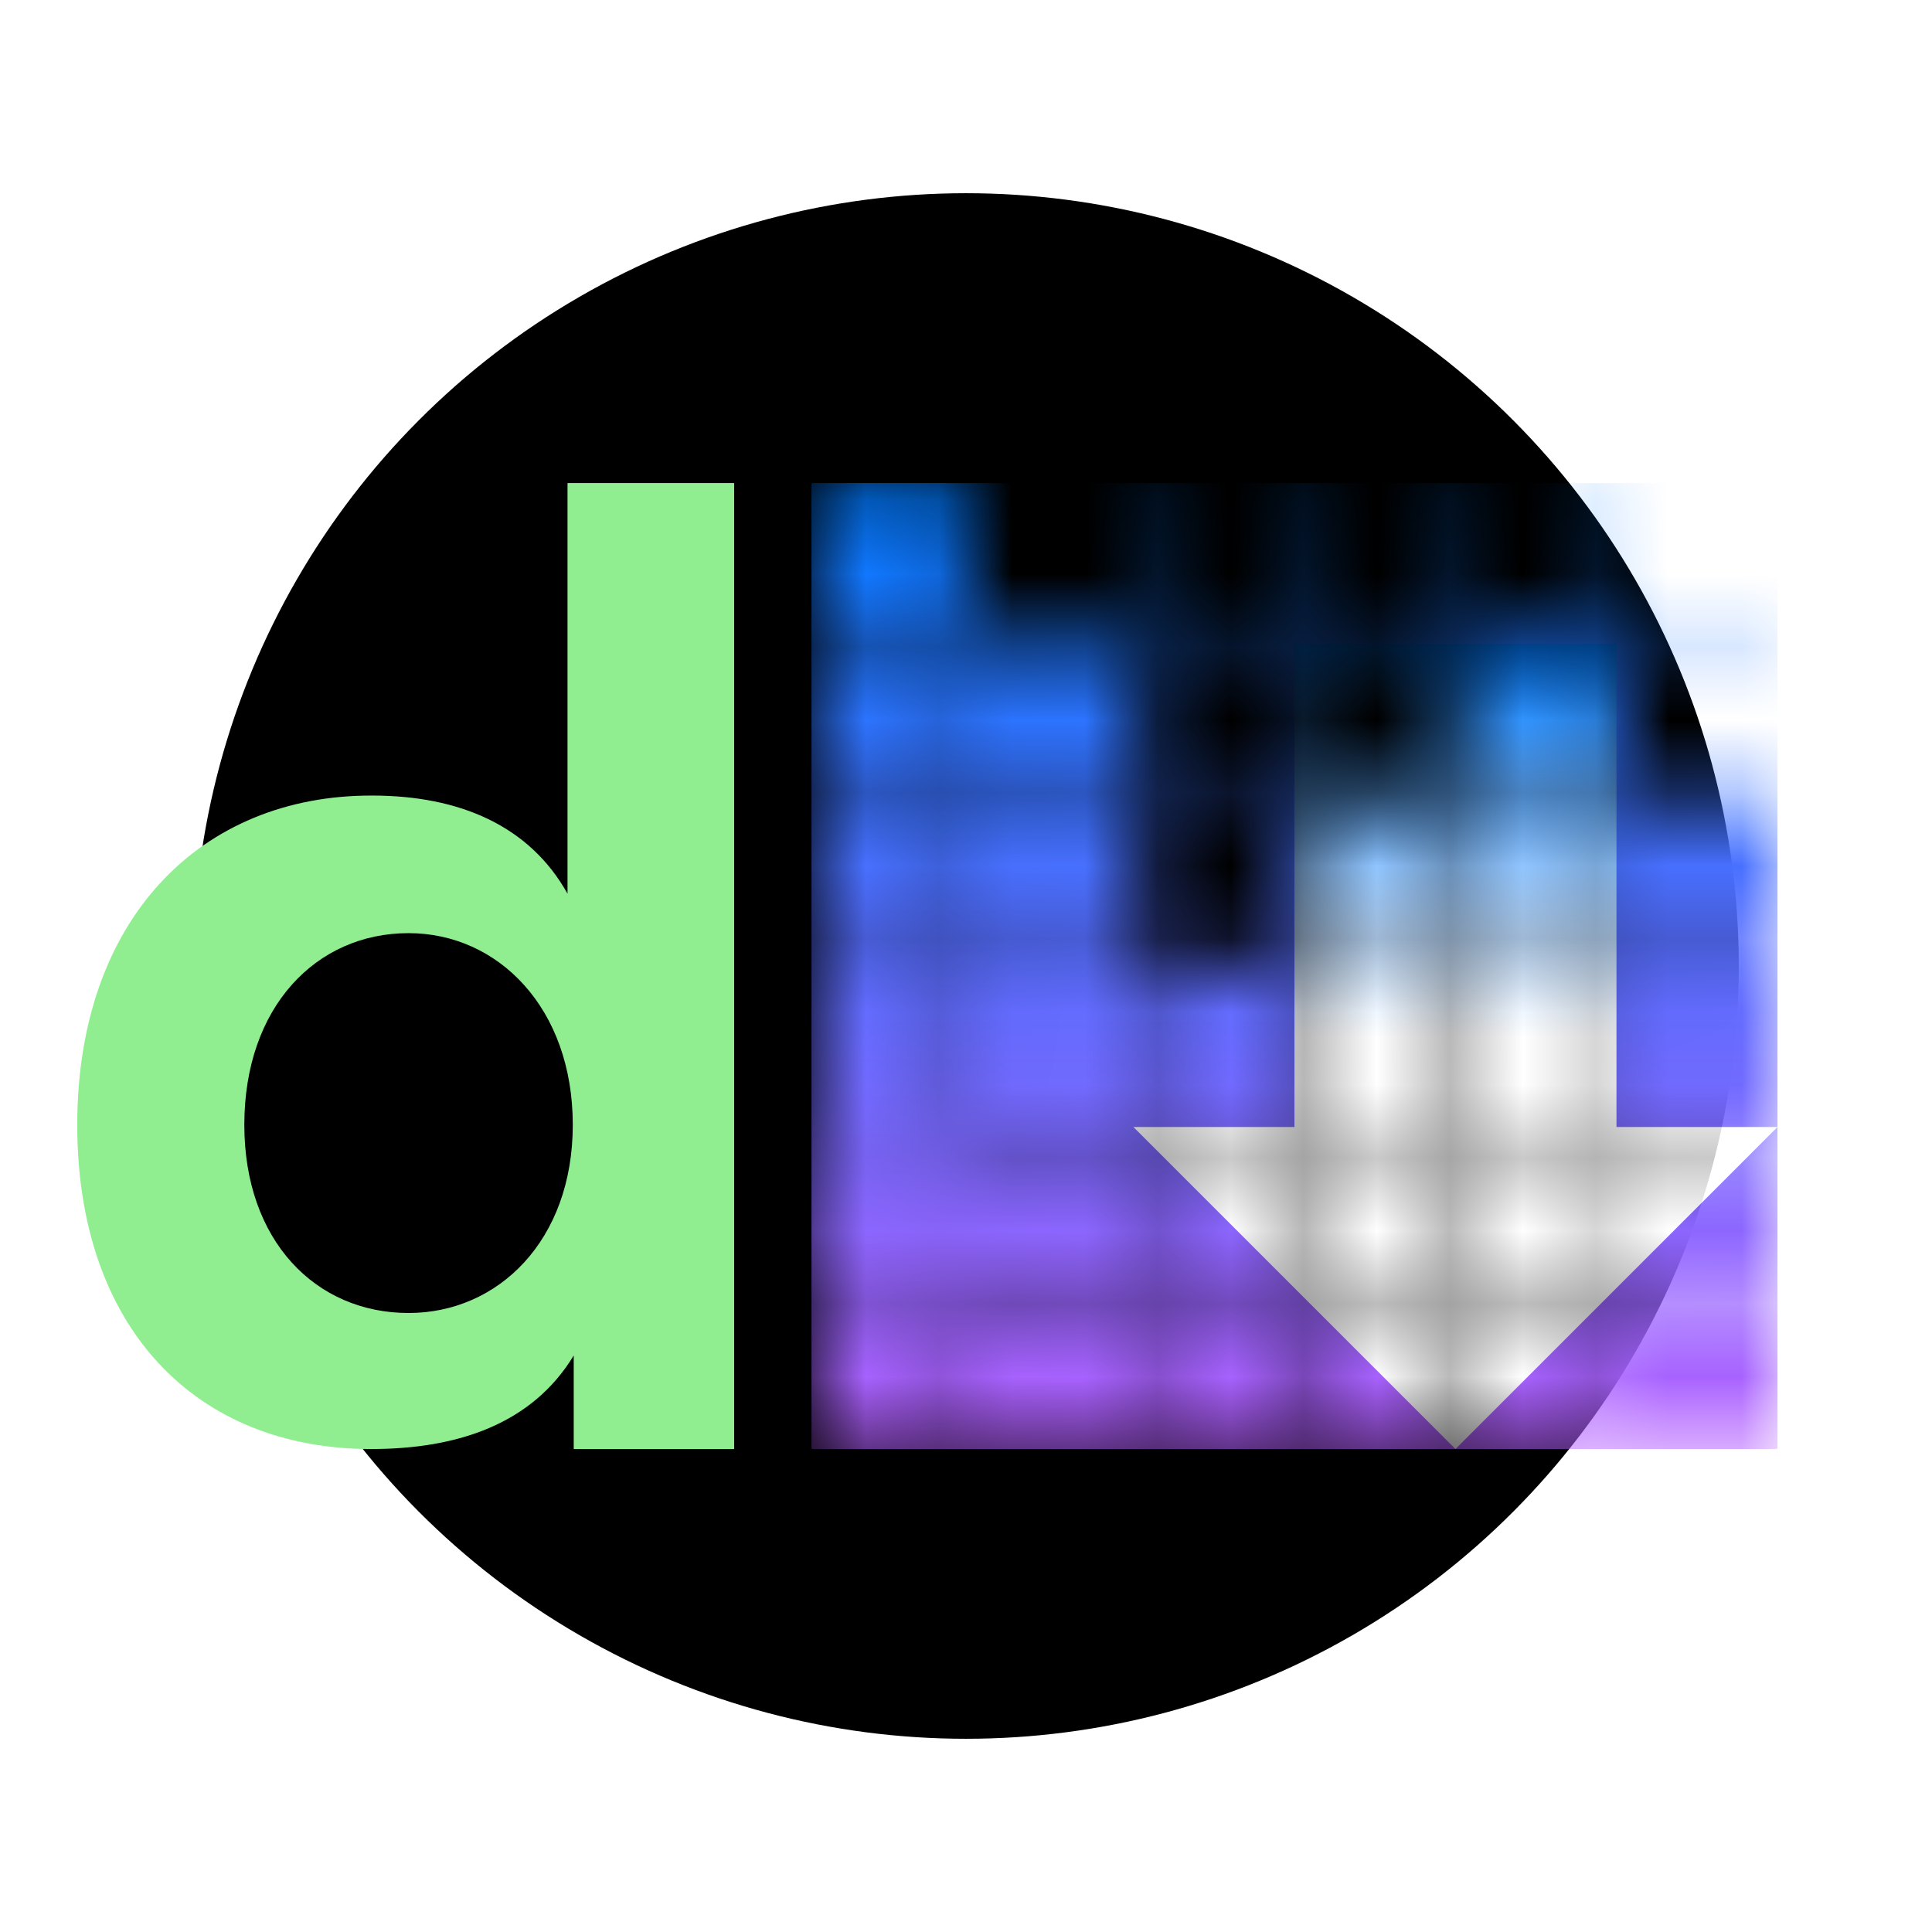 <?xml version="1.0" encoding="UTF-8" standalone="no"?>
<svg xmlns="http://www.w3.org/2000/svg" xmlns:xlink="http://www.w3.org/1999/xlink" id="svg8" version="1.1"
		 viewBox="0 0 26.458 26.458" height="100" width="100">
  <defs id="defs2">
    <linearGradient id="linearGradient3062">
      <stop id="stop3058" offset="0" style="stop-color:#007aff;stop-opacity:1"/>
      <stop id="stop3060" offset="1" style="stop-color:#ffffff;stop-opacity:1"/>
    </linearGradient>
    <linearGradient id="linearGradient3021">
      <stop id="stop3017" offset="0" style="stop-color:#007aff;stop-opacity:1;"/>
      <stop id="stop3019" offset="1" style="stop-color:#B560FF;stop-opacity:1"/>
    </linearGradient>
    <linearGradient gradientUnits="userSpaceOnUse" y2="13.229" x2="34.356" y1="13.229" x1="30.795" id="linearGradient3023" xlink:href="#linearGradient3021"/>
    <linearGradient gradientUnits="userSpaceOnUse" y2="19.844" x2="17.671" y1="6.615" x1="17.671" id="linearGradient3052" xlink:href="#linearGradient3021"/>
    <linearGradient gradientUnits="userSpaceOnUse" y2="14.227" x2="19.888" y1="8.838" x1="19.895" id="linearGradient3064" xlink:href="#linearGradient3062"/>
    <linearGradient y2="14.211" x2="19.93" y1="8.819" x1="19.932" gradientUnits="userSpaceOnUse" id="linearGradient3386" xlink:href="#linearGradient3062"/>
    <mask id="mask9169" maskUnits="userSpaceOnUse">
      <g id="use9171" transform="matrix(0.067,0,0,0.067,11.113,6.615)">
        <rect style="fill:#000000;fill-opacity:1;stroke-width:0.882;stroke-linecap:round;stroke-linejoin:round" id="rect9745" width="2.54" height="30.956" x="30.956" y="4.9999999e-06"/>
        <rect style="fill:#000000;fill-opacity:1;stroke-width:0.882;stroke-linecap:round;stroke-linejoin:round" id="rect9747" width="30.956" height="2.54" x="0" y="30.956"/>
        <rect style="fill:#000000;fill-opacity:1;stroke-width:0.882;stroke-linecap:round;stroke-linejoin:round" id="use9749" width="2.54" height="30.956" x="64.452" y="4.9999999e-06"/>
        <rect style="fill:#000000;fill-opacity:1;stroke-width:0.882;stroke-linecap:round;stroke-linejoin:round" id="use9751" width="30.956" height="2.54" x="33.496" y="30.956"/>
        <rect y="4.9999999e-06" x="97.949" height="30.956" width="2.54" id="use9753" style="fill:#000000;fill-opacity:1;stroke-width:0.882;stroke-linecap:round;stroke-linejoin:round"/>
        <rect y="30.956" x="66.993" height="2.54" width="30.956" id="use9755" style="fill:#000000;fill-opacity:1;stroke-width:0.882;stroke-linecap:round;stroke-linejoin:round"/>
        <rect style="fill:#000000;fill-opacity:1;stroke-width:0.882;stroke-linecap:round;stroke-linejoin:round" id="use9757" width="2.54" height="30.956" x="131.445" y="4.9999999e-06"/>
        <rect style="fill:#000000;fill-opacity:1;stroke-width:0.882;stroke-linecap:round;stroke-linejoin:round" id="use9759" width="30.956" height="2.54" x="100.489" y="30.956"/>
        <rect y="4.9999999e-06" x="164.941" height="30.956" width="2.54" id="use9761" style="fill:#000000;fill-opacity:1;stroke-width:0.882;stroke-linecap:round;stroke-linejoin:round"/>
        <rect y="30.956" x="133.985" height="2.54" width="30.956" id="use9763" style="fill:#000000;fill-opacity:1;stroke-width:0.882;stroke-linecap:round;stroke-linejoin:round"/>
        <rect style="fill:#000000;fill-opacity:1;stroke-width:0.882;stroke-linecap:round;stroke-linejoin:round" id="use9765" width="30.956" height="2.54" x="167.481" y="30.956"/>
        <rect style="fill:#000000;fill-opacity:1;stroke-width:0.882;stroke-linecap:round;stroke-linejoin:round" id="use9767" width="2.54" height="30.956" x="30.956" y="33.496"/>
        <rect style="fill:#000000;fill-opacity:1;stroke-width:0.882;stroke-linecap:round;stroke-linejoin:round" id="use9769" width="30.956" height="2.54" x="0" y="64.453"/>
        <rect y="33.496" x="64.452" height="30.956" width="2.54" id="use9771" style="fill:#000000;fill-opacity:1;stroke-width:0.882;stroke-linecap:round;stroke-linejoin:round"/>
        <rect y="64.453" x="33.496" height="2.54" width="30.956" id="use9773" style="fill:#000000;fill-opacity:1;stroke-width:0.882;stroke-linecap:round;stroke-linejoin:round"/>
        <rect style="fill:#000000;fill-opacity:1;stroke-width:0.882;stroke-linecap:round;stroke-linejoin:round" id="use9775" width="2.54" height="30.956" x="97.949" y="33.496"/>
        <rect style="fill:#000000;fill-opacity:1;stroke-width:0.882;stroke-linecap:round;stroke-linejoin:round" id="use9777" width="30.956" height="2.54" x="66.993" y="64.453"/>
        <rect y="33.496" x="131.445" height="30.956" width="2.54" id="use9779" style="fill:#000000;fill-opacity:1;stroke-width:0.882;stroke-linecap:round;stroke-linejoin:round"/>
        <rect y="64.453" x="100.489" height="2.54" width="30.956" id="use9781" style="fill:#000000;fill-opacity:1;stroke-width:0.882;stroke-linecap:round;stroke-linejoin:round"/>
        <rect style="fill:#000000;fill-opacity:1;stroke-width:0.882;stroke-linecap:round;stroke-linejoin:round" id="use9783" width="2.54" height="30.956" x="164.941" y="33.496"/>
        <rect style="fill:#000000;fill-opacity:1;stroke-width:0.882;stroke-linecap:round;stroke-linejoin:round" id="use9785" width="30.956" height="2.54" x="133.985" y="64.453"/>
        <rect y="64.453" x="167.481" height="2.54" width="30.956" id="use9787" style="fill:#000000;fill-opacity:1;stroke-width:0.882;stroke-linecap:round;stroke-linejoin:round"/>
        <rect y="66.993" x="30.956" height="30.956" width="2.54" id="use9789" style="fill:#000000;fill-opacity:1;stroke-width:0.882;stroke-linecap:round;stroke-linejoin:round"/>
        <rect y="97.949" x="0" height="2.54" width="30.956" id="use9791" style="fill:#000000;fill-opacity:1;stroke-width:0.882;stroke-linecap:round;stroke-linejoin:round"/>
        <rect style="fill:#000000;fill-opacity:1;stroke-width:0.882;stroke-linecap:round;stroke-linejoin:round" id="use9793" width="2.54" height="30.956" x="64.452" y="66.993"/>
        <rect style="fill:#000000;fill-opacity:1;stroke-width:0.882;stroke-linecap:round;stroke-linejoin:round" id="use9795" width="30.956" height="2.54" x="33.496" y="97.949"/>
        <rect y="66.993" x="97.949" height="30.956" width="2.54" id="use9797" style="fill:#000000;fill-opacity:1;stroke-width:0.882;stroke-linecap:round;stroke-linejoin:round"/>
        <rect y="97.949" x="66.993" height="2.54" width="30.956" id="use9799" style="fill:#000000;fill-opacity:1;stroke-width:0.882;stroke-linecap:round;stroke-linejoin:round"/>
        <rect style="fill:#000000;fill-opacity:1;stroke-width:0.882;stroke-linecap:round;stroke-linejoin:round" id="use9801" width="2.54" height="30.956" x="131.445" y="66.993"/>
        <rect style="fill:#000000;fill-opacity:1;stroke-width:0.882;stroke-linecap:round;stroke-linejoin:round" id="use9803" width="30.956" height="2.54" x="100.489" y="97.949"/>
        <rect y="66.993" x="164.941" height="30.956" width="2.54" id="use9805" style="fill:#000000;fill-opacity:1;stroke-width:0.882;stroke-linecap:round;stroke-linejoin:round"/>
        <rect y="97.949" x="133.985" height="2.54" width="30.956" id="use9807" style="fill:#000000;fill-opacity:1;stroke-width:0.882;stroke-linecap:round;stroke-linejoin:round"/>
        <rect style="fill:#000000;fill-opacity:1;stroke-width:0.882;stroke-linecap:round;stroke-linejoin:round" id="use9809" width="30.956" height="2.54" x="167.481" y="97.949"/>
        <rect style="fill:#000000;fill-opacity:1;stroke-width:0.882;stroke-linecap:round;stroke-linejoin:round" id="use9811" width="2.54" height="30.956" x="30.956" y="100.489"/>
        <rect style="fill:#000000;fill-opacity:1;stroke-width:0.882;stroke-linecap:round;stroke-linejoin:round" id="use9813" width="30.956" height="2.54" x="0" y="131.445"/>
        <rect y="100.489" x="64.452" height="30.956" width="2.54" id="use9815" style="fill:#000000;fill-opacity:1;stroke-width:0.882;stroke-linecap:round;stroke-linejoin:round"/>
        <rect y="131.445" x="33.496" height="2.54" width="30.956" id="use9817" style="fill:#000000;fill-opacity:1;stroke-width:0.882;stroke-linecap:round;stroke-linejoin:round"/>
        <rect style="fill:#000000;fill-opacity:1;stroke-width:0.882;stroke-linecap:round;stroke-linejoin:round" id="use9819" width="2.54" height="30.956" x="97.949" y="100.489"/>
        <rect style="fill:#000000;fill-opacity:1;stroke-width:0.882;stroke-linecap:round;stroke-linejoin:round" id="use9821" width="30.956" height="2.54" x="66.993" y="131.445"/>
        <rect y="100.489" x="131.445" height="30.956" width="2.54" id="use9823" style="fill:#000000;fill-opacity:1;stroke-width:0.882;stroke-linecap:round;stroke-linejoin:round"/>
        <rect y="131.445" x="100.489" height="2.54" width="30.956" id="use9825" style="fill:#000000;fill-opacity:1;stroke-width:0.882;stroke-linecap:round;stroke-linejoin:round"/>
        <rect style="fill:#000000;fill-opacity:1;stroke-width:0.882;stroke-linecap:round;stroke-linejoin:round" id="use9827" width="2.54" height="30.956" x="164.941" y="100.489"/>
        <rect style="fill:#000000;fill-opacity:1;stroke-width:0.882;stroke-linecap:round;stroke-linejoin:round" id="use9829" width="30.956" height="2.54" x="133.985" y="131.445"/>
        <rect y="131.445" x="167.481" height="2.54" width="30.956" id="use9831" style="fill:#000000;fill-opacity:1;stroke-width:0.882;stroke-linecap:round;stroke-linejoin:round"/>
        <rect y="133.985" x="30.956" height="30.956" width="2.54" id="use9833" style="fill:#000000;fill-opacity:1;stroke-width:0.882;stroke-linecap:round;stroke-linejoin:round"/>
        <rect y="164.941" x="0" height="2.54" width="30.956" id="use9835" style="fill:#000000;fill-opacity:1;stroke-width:0.882;stroke-linecap:round;stroke-linejoin:round"/>
        <rect style="fill:#000000;fill-opacity:1;stroke-width:0.882;stroke-linecap:round;stroke-linejoin:round" id="use9837" width="2.54" height="30.956" x="64.452" y="133.985"/>
        <rect style="fill:#000000;fill-opacity:1;stroke-width:0.882;stroke-linecap:round;stroke-linejoin:round" id="use9839" width="30.956" height="2.54" x="33.496" y="164.941"/>
        <rect y="133.985" x="97.949" height="30.956" width="2.54" id="use9841" style="fill:#000000;fill-opacity:1;stroke-width:0.882;stroke-linecap:round;stroke-linejoin:round"/>
        <rect y="164.941" x="66.993" height="2.54" width="30.956" id="use9843" style="fill:#000000;fill-opacity:1;stroke-width:0.882;stroke-linecap:round;stroke-linejoin:round"/>
        <rect style="fill:#000000;fill-opacity:1;stroke-width:0.882;stroke-linecap:round;stroke-linejoin:round" id="use9845" width="2.54" height="30.956" x="131.445" y="133.985"/>
        <rect style="fill:#000000;fill-opacity:1;stroke-width:0.882;stroke-linecap:round;stroke-linejoin:round" id="use9847" width="30.956" height="2.54" x="100.489" y="164.941"/>
        <rect y="133.985" x="164.941" height="30.956" width="2.54" id="use9849" style="fill:#000000;fill-opacity:1;stroke-width:0.882;stroke-linecap:round;stroke-linejoin:round"/>
        <rect y="164.941" x="133.985" height="2.54" width="30.956" id="use9851" style="fill:#000000;fill-opacity:1;stroke-width:0.882;stroke-linecap:round;stroke-linejoin:round"/>
        <rect style="fill:#000000;fill-opacity:1;stroke-width:0.882;stroke-linecap:round;stroke-linejoin:round" id="use9853" width="30.956" height="2.54" x="167.481" y="164.941"/>
        <rect style="fill:#000000;fill-opacity:1;stroke-width:0.882;stroke-linecap:round;stroke-linejoin:round" id="use9855" width="2.54" height="30.956" x="30.956" y="167.481"/>
        <rect y="167.481" x="64.452" height="30.956" width="2.54" id="use9857" style="fill:#000000;fill-opacity:1;stroke-width:0.882;stroke-linecap:round;stroke-linejoin:round"/>
        <rect style="fill:#000000;fill-opacity:1;stroke-width:0.882;stroke-linecap:round;stroke-linejoin:round" id="use9859" width="2.54" height="30.956" x="97.949" y="167.481"/>
        <rect y="167.481" x="131.445" height="30.956" width="2.54" id="use9861" style="fill:#000000;fill-opacity:1;stroke-width:0.882;stroke-linecap:round;stroke-linejoin:round"/>
        <rect style="fill:#000000;fill-opacity:1;stroke-width:0.882;stroke-linecap:round;stroke-linejoin:round" id="use9863" width="2.54" height="30.956" x="164.941" y="167.481"/>
        <rect ry="2.167" y="4.9999999e-06" x="-1.0980834e-06" height="30.956" width="30.956" id="rect9865" style="fill:#fdfeff;fill-opacity:1;stroke-width:0.882;stroke-linecap:round;stroke-linejoin:round"/>
        <rect ry="2.167" y="33.496" x="-1.8924563e-07" height="30.956" width="30.956" id="use9867" style="fill:#fdfeff;fill-opacity:1;stroke-width:0.882;stroke-linecap:round;stroke-linejoin:round"/>
        <rect ry="2.167" y="33.496" x="33.496" height="30.956" width="30.956" id="use9869" style="fill:#fdfeff;fill-opacity:1;stroke-width:0.882;stroke-linecap:round;stroke-linejoin:round"/>
        <rect ry="2.167" y="33.496" x="133.985" height="30.956" width="30.956" id="use9871" style="fill:#fdfeff;fill-opacity:1;stroke-width:0.882;stroke-linecap:round;stroke-linejoin:round"/>
        <rect ry="2.167" y="66.993" x="-1.8924563e-07" height="30.956" width="30.956" id="use9873" style="fill:#fdfeff;fill-opacity:1;stroke-width:0.882;stroke-linecap:round;stroke-linejoin:round"/>
        <rect ry="2.167" y="66.993" x="33.496" height="30.956" width="30.956" id="use9875" style="fill:#fdfeff;fill-opacity:1;stroke-width:0.882;stroke-linecap:round;stroke-linejoin:round"/>
        <rect ry="2.167" y="66.993" x="100.489" height="30.956" width="30.956" id="use9877" style="fill:#fdfeff;fill-opacity:1;stroke-width:0.882;stroke-linecap:round;stroke-linejoin:round"/>
        <rect ry="2.167" y="66.993" x="133.985" height="30.956" width="30.956" id="use9879" style="fill:#fdfeff;fill-opacity:1;stroke-width:0.882;stroke-linecap:round;stroke-linejoin:round"/>
        <rect ry="2.167" y="66.993" x="167.481" height="30.956" width="30.956" id="use9881" style="fill:#fdfeff;fill-opacity:1;stroke-width:0.882;stroke-linecap:round;stroke-linejoin:round"/>
        <rect ry="2.167" y="100.489" x="-1.8924563e-07" height="30.956" width="30.956" id="use9883" style="fill:#fdfeff;fill-opacity:1;stroke-width:0.882;stroke-linecap:round;stroke-linejoin:round"/>
        <rect ry="2.167" y="100.489" x="33.496" height="30.956" width="30.956" id="use9885" style="fill:#fdfeff;fill-opacity:1;stroke-width:0.882;stroke-linecap:round;stroke-linejoin:round"/>
        <rect ry="2.167" y="100.489" x="66.993" height="30.956" width="30.956" id="use9887" style="fill:#fdfeff;fill-opacity:1;stroke-width:0.882;stroke-linecap:round;stroke-linejoin:round"/>
        <rect ry="2.167" y="100.489" x="100.489" height="30.956" width="30.956" id="use9889" style="fill:#fdfeff;fill-opacity:1;stroke-width:0.882;stroke-linecap:round;stroke-linejoin:round"/>
        <rect ry="2.167" y="100.489" x="133.985" height="30.956" width="30.956" id="use9891" style="fill:#fdfeff;fill-opacity:1;stroke-width:0.882;stroke-linecap:round;stroke-linejoin:round"/>
        <rect ry="2.167" y="100.489" x="167.481" height="30.956" width="30.956" id="use9893" style="fill:#fdfeff;fill-opacity:1;stroke-width:0.882;stroke-linecap:round;stroke-linejoin:round"/>
        <rect ry="2.167" y="133.985" x="-1.8924563e-07" height="30.956" width="30.956" id="use9895" style="fill:#fdfeff;fill-opacity:1;stroke-width:0.882;stroke-linecap:round;stroke-linejoin:round"/>
        <rect style="fill:#fdfeff;fill-opacity:1;stroke-width:0.882;stroke-linecap:round;stroke-linejoin:round" id="use9897" width="30.956" height="30.956" x="-1.8924563e-07" y="133.985" ry="2.167"/>
        <rect ry="2.167" y="133.985" x="33.496" height="30.956" width="30.956" id="use9899" style="fill:#fdfeff;fill-opacity:1;stroke-width:0.882;stroke-linecap:round;stroke-linejoin:round"/>
        <rect ry="2.167" y="133.985" x="66.993" height="30.956" width="30.956" id="use9901" style="fill:#fdfeff;fill-opacity:1;stroke-width:0.882;stroke-linecap:round;stroke-linejoin:round"/>
        <rect ry="2.167" y="133.985" x="100.489" height="30.956" width="30.956" id="use9903" style="fill:#fdfeff;fill-opacity:1;stroke-width:0.882;stroke-linecap:round;stroke-linejoin:round"/>
        <rect ry="2.167" y="133.985" x="133.985" height="30.956" width="30.956" id="use9905" style="fill:#fdfeff;fill-opacity:1;stroke-width:0.882;stroke-linecap:round;stroke-linejoin:round"/>
        <rect ry="2.167" y="133.985" x="167.481" height="30.956" width="30.956" id="use9907" style="fill:#fdfeff;fill-opacity:1;stroke-width:0.882;stroke-linecap:round;stroke-linejoin:round"/>
        <rect ry="2.167" y="167.481" x="-1.8924563e-07" height="30.956" width="30.956" id="use9909" style="fill:#fdfeff;fill-opacity:1;stroke-width:0.882;stroke-linecap:round;stroke-linejoin:round"/>
        <rect ry="2.167" y="167.481" x="33.496" height="30.956" width="30.956" id="use9911" style="fill:#fdfeff;fill-opacity:1;stroke-width:0.882;stroke-linecap:round;stroke-linejoin:round"/>
        <rect ry="2.167" y="167.481" x="66.993" height="30.956" width="30.956" id="use9913" style="fill:#fdfeff;fill-opacity:1;stroke-width:0.882;stroke-linecap:round;stroke-linejoin:round"/>
        <rect ry="2.167" y="167.481" x="100.489" height="30.956" width="30.956" id="use9915" style="fill:#fdfeff;fill-opacity:1;stroke-width:0.882;stroke-linecap:round;stroke-linejoin:round"/>
        <rect ry="2.167" y="167.481" x="133.985" height="30.956" width="30.956" id="use9917" style="fill:#fdfeff;fill-opacity:1;stroke-width:0.882;stroke-linecap:round;stroke-linejoin:round"/>
        <rect ry="2.167" y="167.481" x="167.481" height="30.956" width="30.956" id="use9919" style="fill:#fdfeff;fill-opacity:1;stroke-width:0.882;stroke-linecap:round;stroke-linejoin:round"/>
      </g>
    </mask>
    <mask maskUnits="userSpaceOnUse" id="mask9169-3">
      <g transform="matrix(0.067,0,0,0.067,11.113,6.615)" id="use9171-6">
        <rect y="4.9999999e-06" x="30.956" height="30.956" width="2.54" id="rect9745-7" style="fill:#000000;fill-opacity:1;stroke-width:0.882;stroke-linecap:round;stroke-linejoin:round"/>
        <rect y="30.956" x="0" height="2.54" width="30.956" id="rect9747-5" style="fill:#000000;fill-opacity:1;stroke-width:0.882;stroke-linecap:round;stroke-linejoin:round"/>
        <rect y="4.9999999e-06" x="64.452" height="30.956" width="2.54" id="use9749-3" style="fill:#000000;fill-opacity:1;stroke-width:0.882;stroke-linecap:round;stroke-linejoin:round"/>
        <rect y="30.956" x="33.496" height="2.54" width="30.956" id="use9751-5" style="fill:#000000;fill-opacity:1;stroke-width:0.882;stroke-linecap:round;stroke-linejoin:round"/>
        <rect style="fill:#000000;fill-opacity:1;stroke-width:0.882;stroke-linecap:round;stroke-linejoin:round" id="use9753-6" width="2.54" height="30.956" x="97.949" y="4.9999999e-06"/>
        <rect style="fill:#000000;fill-opacity:1;stroke-width:0.882;stroke-linecap:round;stroke-linejoin:round" id="use9755-2" width="30.956" height="2.54" x="66.993" y="30.956"/>
        <rect y="4.9999999e-06" x="131.445" height="30.956" width="2.54" id="use9757-9" style="fill:#000000;fill-opacity:1;stroke-width:0.882;stroke-linecap:round;stroke-linejoin:round"/>
        <rect y="30.956" x="100.489" height="2.54" width="30.956" id="use9759-1" style="fill:#000000;fill-opacity:1;stroke-width:0.882;stroke-linecap:round;stroke-linejoin:round"/>
        <rect style="fill:#000000;fill-opacity:1;stroke-width:0.882;stroke-linecap:round;stroke-linejoin:round" id="use9761-2" width="2.54" height="30.956" x="164.941" y="4.9999999e-06"/>
        <rect style="fill:#000000;fill-opacity:1;stroke-width:0.882;stroke-linecap:round;stroke-linejoin:round" id="use9763-7" width="30.956" height="2.54" x="133.985" y="30.956"/>
        <rect y="30.956" x="167.481" height="2.54" width="30.956" id="use9765-0" style="fill:#000000;fill-opacity:1;stroke-width:0.882;stroke-linecap:round;stroke-linejoin:round"/>
        <rect y="33.496" x="30.956" height="30.956" width="2.54" id="use9767-9" style="fill:#000000;fill-opacity:1;stroke-width:0.882;stroke-linecap:round;stroke-linejoin:round"/>
        <rect y="64.453" x="0" height="2.54" width="30.956" id="use9769-3" style="fill:#000000;fill-opacity:1;stroke-width:0.882;stroke-linecap:round;stroke-linejoin:round"/>
        <rect style="fill:#000000;fill-opacity:1;stroke-width:0.882;stroke-linecap:round;stroke-linejoin:round" id="use9771-6" width="2.54" height="30.956" x="64.452" y="33.496"/>
        <rect style="fill:#000000;fill-opacity:1;stroke-width:0.882;stroke-linecap:round;stroke-linejoin:round" id="use9773-0" width="30.956" height="2.54" x="33.496" y="64.453"/>
        <rect y="33.496" x="97.949" height="30.956" width="2.54" id="use9775-6" style="fill:#000000;fill-opacity:1;stroke-width:0.882;stroke-linecap:round;stroke-linejoin:round"/>
        <rect y="64.453" x="66.993" height="2.54" width="30.956" id="use9777-2" style="fill:#000000;fill-opacity:1;stroke-width:0.882;stroke-linecap:round;stroke-linejoin:round"/>
        <rect style="fill:#000000;fill-opacity:1;stroke-width:0.882;stroke-linecap:round;stroke-linejoin:round" id="use9779-6" width="2.54" height="30.956" x="131.445" y="33.496"/>
        <rect style="fill:#000000;fill-opacity:1;stroke-width:0.882;stroke-linecap:round;stroke-linejoin:round" id="use9781-1" width="30.956" height="2.54" x="100.489" y="64.453"/>
        <rect y="33.496" x="164.941" height="30.956" width="2.54" id="use9783-8" style="fill:#000000;fill-opacity:1;stroke-width:0.882;stroke-linecap:round;stroke-linejoin:round"/>
        <rect y="64.453" x="133.985" height="2.54" width="30.956" id="use9785-7" style="fill:#000000;fill-opacity:1;stroke-width:0.882;stroke-linecap:round;stroke-linejoin:round"/>
        <rect style="fill:#000000;fill-opacity:1;stroke-width:0.882;stroke-linecap:round;stroke-linejoin:round" id="use9787-9" width="30.956" height="2.54" x="167.481" y="64.453"/>
        <rect style="fill:#000000;fill-opacity:1;stroke-width:0.882;stroke-linecap:round;stroke-linejoin:round" id="use9789-2" width="2.54" height="30.956" x="30.956" y="66.993"/>
        <rect style="fill:#000000;fill-opacity:1;stroke-width:0.882;stroke-linecap:round;stroke-linejoin:round" id="use9791-0" width="30.956" height="2.54" x="0" y="97.949"/>
        <rect y="66.993" x="64.452" height="30.956" width="2.54" id="use9793-2" style="fill:#000000;fill-opacity:1;stroke-width:0.882;stroke-linecap:round;stroke-linejoin:round"/>
        <rect y="97.949" x="33.496" height="2.54" width="30.956" id="use9795-3" style="fill:#000000;fill-opacity:1;stroke-width:0.882;stroke-linecap:round;stroke-linejoin:round"/>
        <rect style="fill:#000000;fill-opacity:1;stroke-width:0.882;stroke-linecap:round;stroke-linejoin:round" id="use9797-7" width="2.54" height="30.956" x="97.949" y="66.993"/>
        <rect style="fill:#000000;fill-opacity:1;stroke-width:0.882;stroke-linecap:round;stroke-linejoin:round" id="use9799-5" width="30.956" height="2.54" x="66.993" y="97.949"/>
        <rect y="66.993" x="131.445" height="30.956" width="2.54" id="use9801-9" style="fill:#000000;fill-opacity:1;stroke-width:0.882;stroke-linecap:round;stroke-linejoin:round"/>
        <rect y="97.949" x="100.489" height="2.54" width="30.956" id="use9803-2" style="fill:#000000;fill-opacity:1;stroke-width:0.882;stroke-linecap:round;stroke-linejoin:round"/>
        <rect style="fill:#000000;fill-opacity:1;stroke-width:0.882;stroke-linecap:round;stroke-linejoin:round" id="use9805-2" width="2.54" height="30.956" x="164.941" y="66.993"/>
        <rect style="fill:#000000;fill-opacity:1;stroke-width:0.882;stroke-linecap:round;stroke-linejoin:round" id="use9807-8" width="30.956" height="2.54" x="133.985" y="97.949"/>
        <rect y="97.949" x="167.481" height="2.54" width="30.956" id="use9809-9" style="fill:#000000;fill-opacity:1;stroke-width:0.882;stroke-linecap:round;stroke-linejoin:round"/>
        <rect y="100.489" x="30.956" height="30.956" width="2.54" id="use9811-7" style="fill:#000000;fill-opacity:1;stroke-width:0.882;stroke-linecap:round;stroke-linejoin:round"/>
        <rect y="131.445" x="0" height="2.54" width="30.956" id="use9813-3" style="fill:#000000;fill-opacity:1;stroke-width:0.882;stroke-linecap:round;stroke-linejoin:round"/>
        <rect style="fill:#000000;fill-opacity:1;stroke-width:0.882;stroke-linecap:round;stroke-linejoin:round" id="use9815-6" width="2.54" height="30.956" x="64.452" y="100.489"/>
        <rect style="fill:#000000;fill-opacity:1;stroke-width:0.882;stroke-linecap:round;stroke-linejoin:round" id="use9817-1" width="30.956" height="2.54" x="33.496" y="131.445"/>
        <rect y="100.489" x="97.949" height="30.956" width="2.54" id="use9819-2" style="fill:#000000;fill-opacity:1;stroke-width:0.882;stroke-linecap:round;stroke-linejoin:round"/>
        <rect y="131.445" x="66.993" height="2.54" width="30.956" id="use9821-9" style="fill:#000000;fill-opacity:1;stroke-width:0.882;stroke-linecap:round;stroke-linejoin:round"/>
        <rect style="fill:#000000;fill-opacity:1;stroke-width:0.882;stroke-linecap:round;stroke-linejoin:round" id="use9823-3" width="2.54" height="30.956" x="131.445" y="100.489"/>
        <rect style="fill:#000000;fill-opacity:1;stroke-width:0.882;stroke-linecap:round;stroke-linejoin:round" id="use9825-1" width="30.956" height="2.54" x="100.489" y="131.445"/>
        <rect y="100.489" x="164.941" height="30.956" width="2.54" id="use9827-9" style="fill:#000000;fill-opacity:1;stroke-width:0.882;stroke-linecap:round;stroke-linejoin:round"/>
        <rect y="131.445" x="133.985" height="2.54" width="30.956" id="use9829-4" style="fill:#000000;fill-opacity:1;stroke-width:0.882;stroke-linecap:round;stroke-linejoin:round"/>
        <rect style="fill:#000000;fill-opacity:1;stroke-width:0.882;stroke-linecap:round;stroke-linejoin:round" id="use9831-7" width="30.956" height="2.54" x="167.481" y="131.445"/>
        <rect style="fill:#000000;fill-opacity:1;stroke-width:0.882;stroke-linecap:round;stroke-linejoin:round" id="use9833-8" width="2.54" height="30.956" x="30.956" y="133.985"/>
        <rect style="fill:#000000;fill-opacity:1;stroke-width:0.882;stroke-linecap:round;stroke-linejoin:round" id="use9835-4" width="30.956" height="2.54" x="0" y="164.941"/>
        <rect y="133.985" x="64.452" height="30.956" width="2.54" id="use9837-5" style="fill:#000000;fill-opacity:1;stroke-width:0.882;stroke-linecap:round;stroke-linejoin:round"/>
        <rect y="164.941" x="33.496" height="2.54" width="30.956" id="use9839-0" style="fill:#000000;fill-opacity:1;stroke-width:0.882;stroke-linecap:round;stroke-linejoin:round"/>
        <rect style="fill:#000000;fill-opacity:1;stroke-width:0.882;stroke-linecap:round;stroke-linejoin:round" id="use9841-3" width="2.54" height="30.956" x="97.949" y="133.985"/>
        <rect style="fill:#000000;fill-opacity:1;stroke-width:0.882;stroke-linecap:round;stroke-linejoin:round" id="use9843-6" width="30.956" height="2.54" x="66.993" y="164.941"/>
        <rect y="133.985" x="131.445" height="30.956" width="2.54" id="use9845-1" style="fill:#000000;fill-opacity:1;stroke-width:0.882;stroke-linecap:round;stroke-linejoin:round"/>
        <rect y="164.941" x="100.489" height="2.54" width="30.956" id="use9847-0" style="fill:#000000;fill-opacity:1;stroke-width:0.882;stroke-linecap:round;stroke-linejoin:round"/>
        <rect style="fill:#000000;fill-opacity:1;stroke-width:0.882;stroke-linecap:round;stroke-linejoin:round" id="use9849-6" width="2.54" height="30.956" x="164.941" y="133.985"/>
        <rect style="fill:#000000;fill-opacity:1;stroke-width:0.882;stroke-linecap:round;stroke-linejoin:round" id="use9851-3" width="30.956" height="2.54" x="133.985" y="164.941"/>
        <rect y="164.941" x="167.481" height="2.54" width="30.956" id="use9853-2" style="fill:#000000;fill-opacity:1;stroke-width:0.882;stroke-linecap:round;stroke-linejoin:round"/>
        <rect y="167.481" x="30.956" height="30.956" width="2.54" id="use9855-0" style="fill:#000000;fill-opacity:1;stroke-width:0.882;stroke-linecap:round;stroke-linejoin:round"/>
        <rect style="fill:#000000;fill-opacity:1;stroke-width:0.882;stroke-linecap:round;stroke-linejoin:round" id="use9857-6" width="2.54" height="30.956" x="64.452" y="167.481"/>
        <rect y="167.481" x="97.949" height="30.956" width="2.54" id="use9859-1" style="fill:#000000;fill-opacity:1;stroke-width:0.882;stroke-linecap:round;stroke-linejoin:round"/>
        <rect style="fill:#000000;fill-opacity:1;stroke-width:0.882;stroke-linecap:round;stroke-linejoin:round" id="use9861-5" width="2.54" height="30.956" x="131.445" y="167.481"/>
        <rect y="167.481" x="164.941" height="30.956" width="2.54" id="use9863-5" style="fill:#000000;fill-opacity:1;stroke-width:0.882;stroke-linecap:round;stroke-linejoin:round"/>
        <rect style="fill:#fdfeff;fill-opacity:1;stroke-width:0.882;stroke-linecap:round;stroke-linejoin:round" id="rect9865-4" width="30.956" height="30.956" x="-1.0980834e-06" y="4.9999999e-06" ry="2.167"/>
        <rect style="fill:#fdfeff;fill-opacity:1;stroke-width:0.882;stroke-linecap:round;stroke-linejoin:round" id="use9867-7" width="30.956" height="30.956" x="-1.8924563e-07" y="33.496" ry="2.167"/>
        <rect style="fill:#fdfeff;fill-opacity:1;stroke-width:0.882;stroke-linecap:round;stroke-linejoin:round" id="use9869-6" width="30.956" height="30.956" x="33.496" y="33.496" ry="2.167"/>
        <rect style="fill:#fdfeff;fill-opacity:1;stroke-width:0.882;stroke-linecap:round;stroke-linejoin:round" id="use9871-5" width="30.956" height="30.956" x="133.985" y="33.496" ry="2.167"/>
        <rect style="fill:#fdfeff;fill-opacity:1;stroke-width:0.882;stroke-linecap:round;stroke-linejoin:round" id="use9873-6" width="30.956" height="30.956" x="-1.8924563e-07" y="66.993" ry="2.167"/>
        <rect style="fill:#fdfeff;fill-opacity:1;stroke-width:0.882;stroke-linecap:round;stroke-linejoin:round" id="use9875-9" width="30.956" height="30.956" x="33.496" y="66.993" ry="2.167"/>
        <rect style="fill:#fdfeff;fill-opacity:1;stroke-width:0.882;stroke-linecap:round;stroke-linejoin:round" id="use9877-3" width="30.956" height="30.956" x="100.489" y="66.993" ry="2.167"/>
        <rect style="fill:#fdfeff;fill-opacity:1;stroke-width:0.882;stroke-linecap:round;stroke-linejoin:round" id="use9879-7" width="30.956" height="30.956" x="133.985" y="66.993" ry="2.167"/>
        <rect style="fill:#fdfeff;fill-opacity:1;stroke-width:0.882;stroke-linecap:round;stroke-linejoin:round" id="use9881-4" width="30.956" height="30.956" x="167.481" y="66.993" ry="2.167"/>
        <rect style="fill:#fdfeff;fill-opacity:1;stroke-width:0.882;stroke-linecap:round;stroke-linejoin:round" id="use9883-5" width="30.956" height="30.956" x="-1.8924563e-07" y="100.489" ry="2.167"/>
        <rect style="fill:#fdfeff;fill-opacity:1;stroke-width:0.882;stroke-linecap:round;stroke-linejoin:round" id="use9885-2" width="30.956" height="30.956" x="33.496" y="100.489" ry="2.167"/>
        <rect style="fill:#fdfeff;fill-opacity:1;stroke-width:0.882;stroke-linecap:round;stroke-linejoin:round" id="use9887-5" width="30.956" height="30.956" x="66.993" y="100.489" ry="2.167"/>
        <rect style="fill:#fdfeff;fill-opacity:1;stroke-width:0.882;stroke-linecap:round;stroke-linejoin:round" id="use9889-4" width="30.956" height="30.956" x="100.489" y="100.489" ry="2.167"/>
        <rect style="fill:#fdfeff;fill-opacity:1;stroke-width:0.882;stroke-linecap:round;stroke-linejoin:round" id="use9891-7" width="30.956" height="30.956" x="133.985" y="100.489" ry="2.167"/>
        <rect style="fill:#fdfeff;fill-opacity:1;stroke-width:0.882;stroke-linecap:round;stroke-linejoin:round" id="use9893-4" width="30.956" height="30.956" x="167.481" y="100.489" ry="2.167"/>
        <rect style="fill:#fdfeff;fill-opacity:1;stroke-width:0.882;stroke-linecap:round;stroke-linejoin:round" id="use9895-4" width="30.956" height="30.956" x="-1.8924563e-07" y="133.985" ry="2.167"/>
        <rect ry="2.167" y="133.985" x="-1.8924563e-07" height="30.956" width="30.956" id="use9897-3" style="fill:#fdfeff;fill-opacity:1;stroke-width:0.882;stroke-linecap:round;stroke-linejoin:round"/>
        <rect style="fill:#fdfeff;fill-opacity:1;stroke-width:0.882;stroke-linecap:round;stroke-linejoin:round" id="use9899-0" width="30.956" height="30.956" x="33.496" y="133.985" ry="2.167"/>
        <rect style="fill:#fdfeff;fill-opacity:1;stroke-width:0.882;stroke-linecap:round;stroke-linejoin:round" id="use9901-7" width="30.956" height="30.956" x="66.993" y="133.985" ry="2.167"/>
        <rect style="fill:#fdfeff;fill-opacity:1;stroke-width:0.882;stroke-linecap:round;stroke-linejoin:round" id="use9903-8" width="30.956" height="30.956" x="100.489" y="133.985" ry="2.167"/>
        <rect style="fill:#fdfeff;fill-opacity:1;stroke-width:0.882;stroke-linecap:round;stroke-linejoin:round" id="use9905-6" width="30.956" height="30.956" x="133.985" y="133.985" ry="2.167"/>
        <rect style="fill:#fdfeff;fill-opacity:1;stroke-width:0.882;stroke-linecap:round;stroke-linejoin:round" id="use9907-8" width="30.956" height="30.956" x="167.481" y="133.985" ry="2.167"/>
        <rect style="fill:#fdfeff;fill-opacity:1;stroke-width:0.882;stroke-linecap:round;stroke-linejoin:round" id="use9909-8" width="30.956" height="30.956" x="-1.8924563e-07" y="167.481" ry="2.167"/>
        <rect style="fill:#fdfeff;fill-opacity:1;stroke-width:0.882;stroke-linecap:round;stroke-linejoin:round" id="use9911-4" width="30.956" height="30.956" x="33.496" y="167.481" ry="2.167"/>
        <rect style="fill:#fdfeff;fill-opacity:1;stroke-width:0.882;stroke-linecap:round;stroke-linejoin:round" id="use9913-3" width="30.956" height="30.956" x="66.993" y="167.481" ry="2.167"/>
        <rect style="fill:#fdfeff;fill-opacity:1;stroke-width:0.882;stroke-linecap:round;stroke-linejoin:round" id="use9915-1" width="30.956" height="30.956" x="100.489" y="167.481" ry="2.167"/>
        <rect style="fill:#fdfeff;fill-opacity:1;stroke-width:0.882;stroke-linecap:round;stroke-linejoin:round" id="use9917-4" width="30.956" height="30.956" x="133.985" y="167.481" ry="2.167"/>
        <rect style="fill:#fdfeff;fill-opacity:1;stroke-width:0.882;stroke-linecap:round;stroke-linejoin:round" id="use9919-9" width="30.956" height="30.956" x="167.481" y="167.481" ry="2.167"/>
      </g>
    </mask>
    <linearGradient xlink:href="#linearGradient3062" id="linearGradient3386-6" gradientUnits="userSpaceOnUse" x1="19.932" y1="8.819" x2="19.93" y2="14.211"/>
    <linearGradient y2="19.844" x2="17.671" y1="6.615" x1="17.671" gradientUnits="userSpaceOnUse" id="linearGradient10573" xlink:href="#linearGradient3021"/>
    <filter id="filter10820" style="color-interpolation-filters:sRGB;">
      <feFlood id="feFlood10810" result="flood" flood-color="rgb(0,0,0)" flood-opacity="1"/>
      <feComposite id="feComposite10812" result="composite1" operator="in" in2="SourceGraphic" in="flood"/>
      <feGaussianBlur id="feGaussianBlur10814" result="blur" stdDeviation="0.4" in="composite1"/>
      <feOffset id="feOffset10816" result="offset" dy="0" dx="2.77556e-17"/>
      <feComposite id="feComposite10818" result="composite2" operator="over" in2="offset" in="SourceGraphic"/>
    </filter>
  </defs>
  <g style="display:inline" id="layer2">
    <circle r="10.583" cy="13.229" cx="13.229" id="path2775" style="opacity:1;fill:#000000;fill-opacity:1;stroke-width:0.882;stroke-linecap:round;stroke-linejoin:round"/>
  </g>
  <g id="layer3">
    <g style="filter:url(#filter10820)" id="g10580">
      <path d="m 1.058,15.404 c 0,2.777 1.62,4.44 4.026,4.44 1.2,0 2.21,-0.353 2.773,-1.281 V 19.844 H 10.054 V 6.615 H 7.772 V 12.239 C 7.254,11.311 6.297,10.895 5.097,10.895 2.75,10.888 1.058,12.585 1.058,15.404 Z m 6.786,0 c 0,1.586 -1.023,2.577 -2.249,2.577 -1.272,0 -2.249,-0.99 -2.249,-2.577 0,-1.614 0.984,-2.625 2.249,-2.625 1.226,0 2.249,1.025 2.249,2.625 z" id="path8175" style="opacity:1;fill:lightgreen;fill-opacity:1;stroke-width:0.067"/>
      <rect style="opacity:1;fill:none;fill-opacity:1;stroke:none;stroke-width:0.882;stroke-linecap:round;stroke-linejoin:round" id="rect10263" width="26.458" height="26.458" x="0" y="5e-07" ry="0"/>
      <g mask="url(#mask9169-3)" id="g3068" style="display:inline">
        <rect style="opacity:1;fill:url(#linearGradient10573);fill-opacity:1;stroke:none;stroke-width:0.882;stroke-linecap:round;stroke-linejoin:round" id="rect3013" width="13.229" height="13.229" x="11.113" y="6.615" ry="0.017"/>
        <path style="fill:url(#linearGradient3386-6);fill-opacity:1;stroke:none;stroke-width:0.265px;stroke-linecap:butt;stroke-linejoin:miter;stroke-opacity:1" d="m 15.522,15.434 h 2.205 V 8.819 h 4.41 l 1.7e-5,6.615 h 2.205 l -4.41,4.41 z" id="path3056"/>
      </g>
    </g>
  </g>
  <g style="display:inline" id="layer4"/>
  <style type="text/css" id="style2777">
	.st0{fill-rule:evenodd;clip-rule:evenodd;fill:#40AB5D;}
	.st1{fill-rule:evenodd;clip-rule:evenodd;fill:url(#rect8192_1_);}
	.st2{fill-rule:evenodd;clip-rule:evenodd;fill:url(#rect8199_1_);}
	.st3{fill-rule:evenodd;clip-rule:evenodd;fill:url(#rect8206_1_);}
	.st4{fill-rule:evenodd;clip-rule:evenodd;fill:url(#rect8213_1_);}
	.st5{fill-rule:evenodd;clip-rule:evenodd;fill:url(#rect8220_1_);}
	.st6{fill-rule:evenodd;clip-rule:evenodd;fill:url(#rect8227_1_);}
	.st7{fill-rule:evenodd;clip-rule:evenodd;fill:url(#rect8234_1_);}
	.st8{fill-rule:evenodd;clip-rule:evenodd;fill:url(#rect8241_1_);}
	.st9{fill-rule:evenodd;clip-rule:evenodd;fill:url(#rect8248_1_);}
</style>
</svg>
